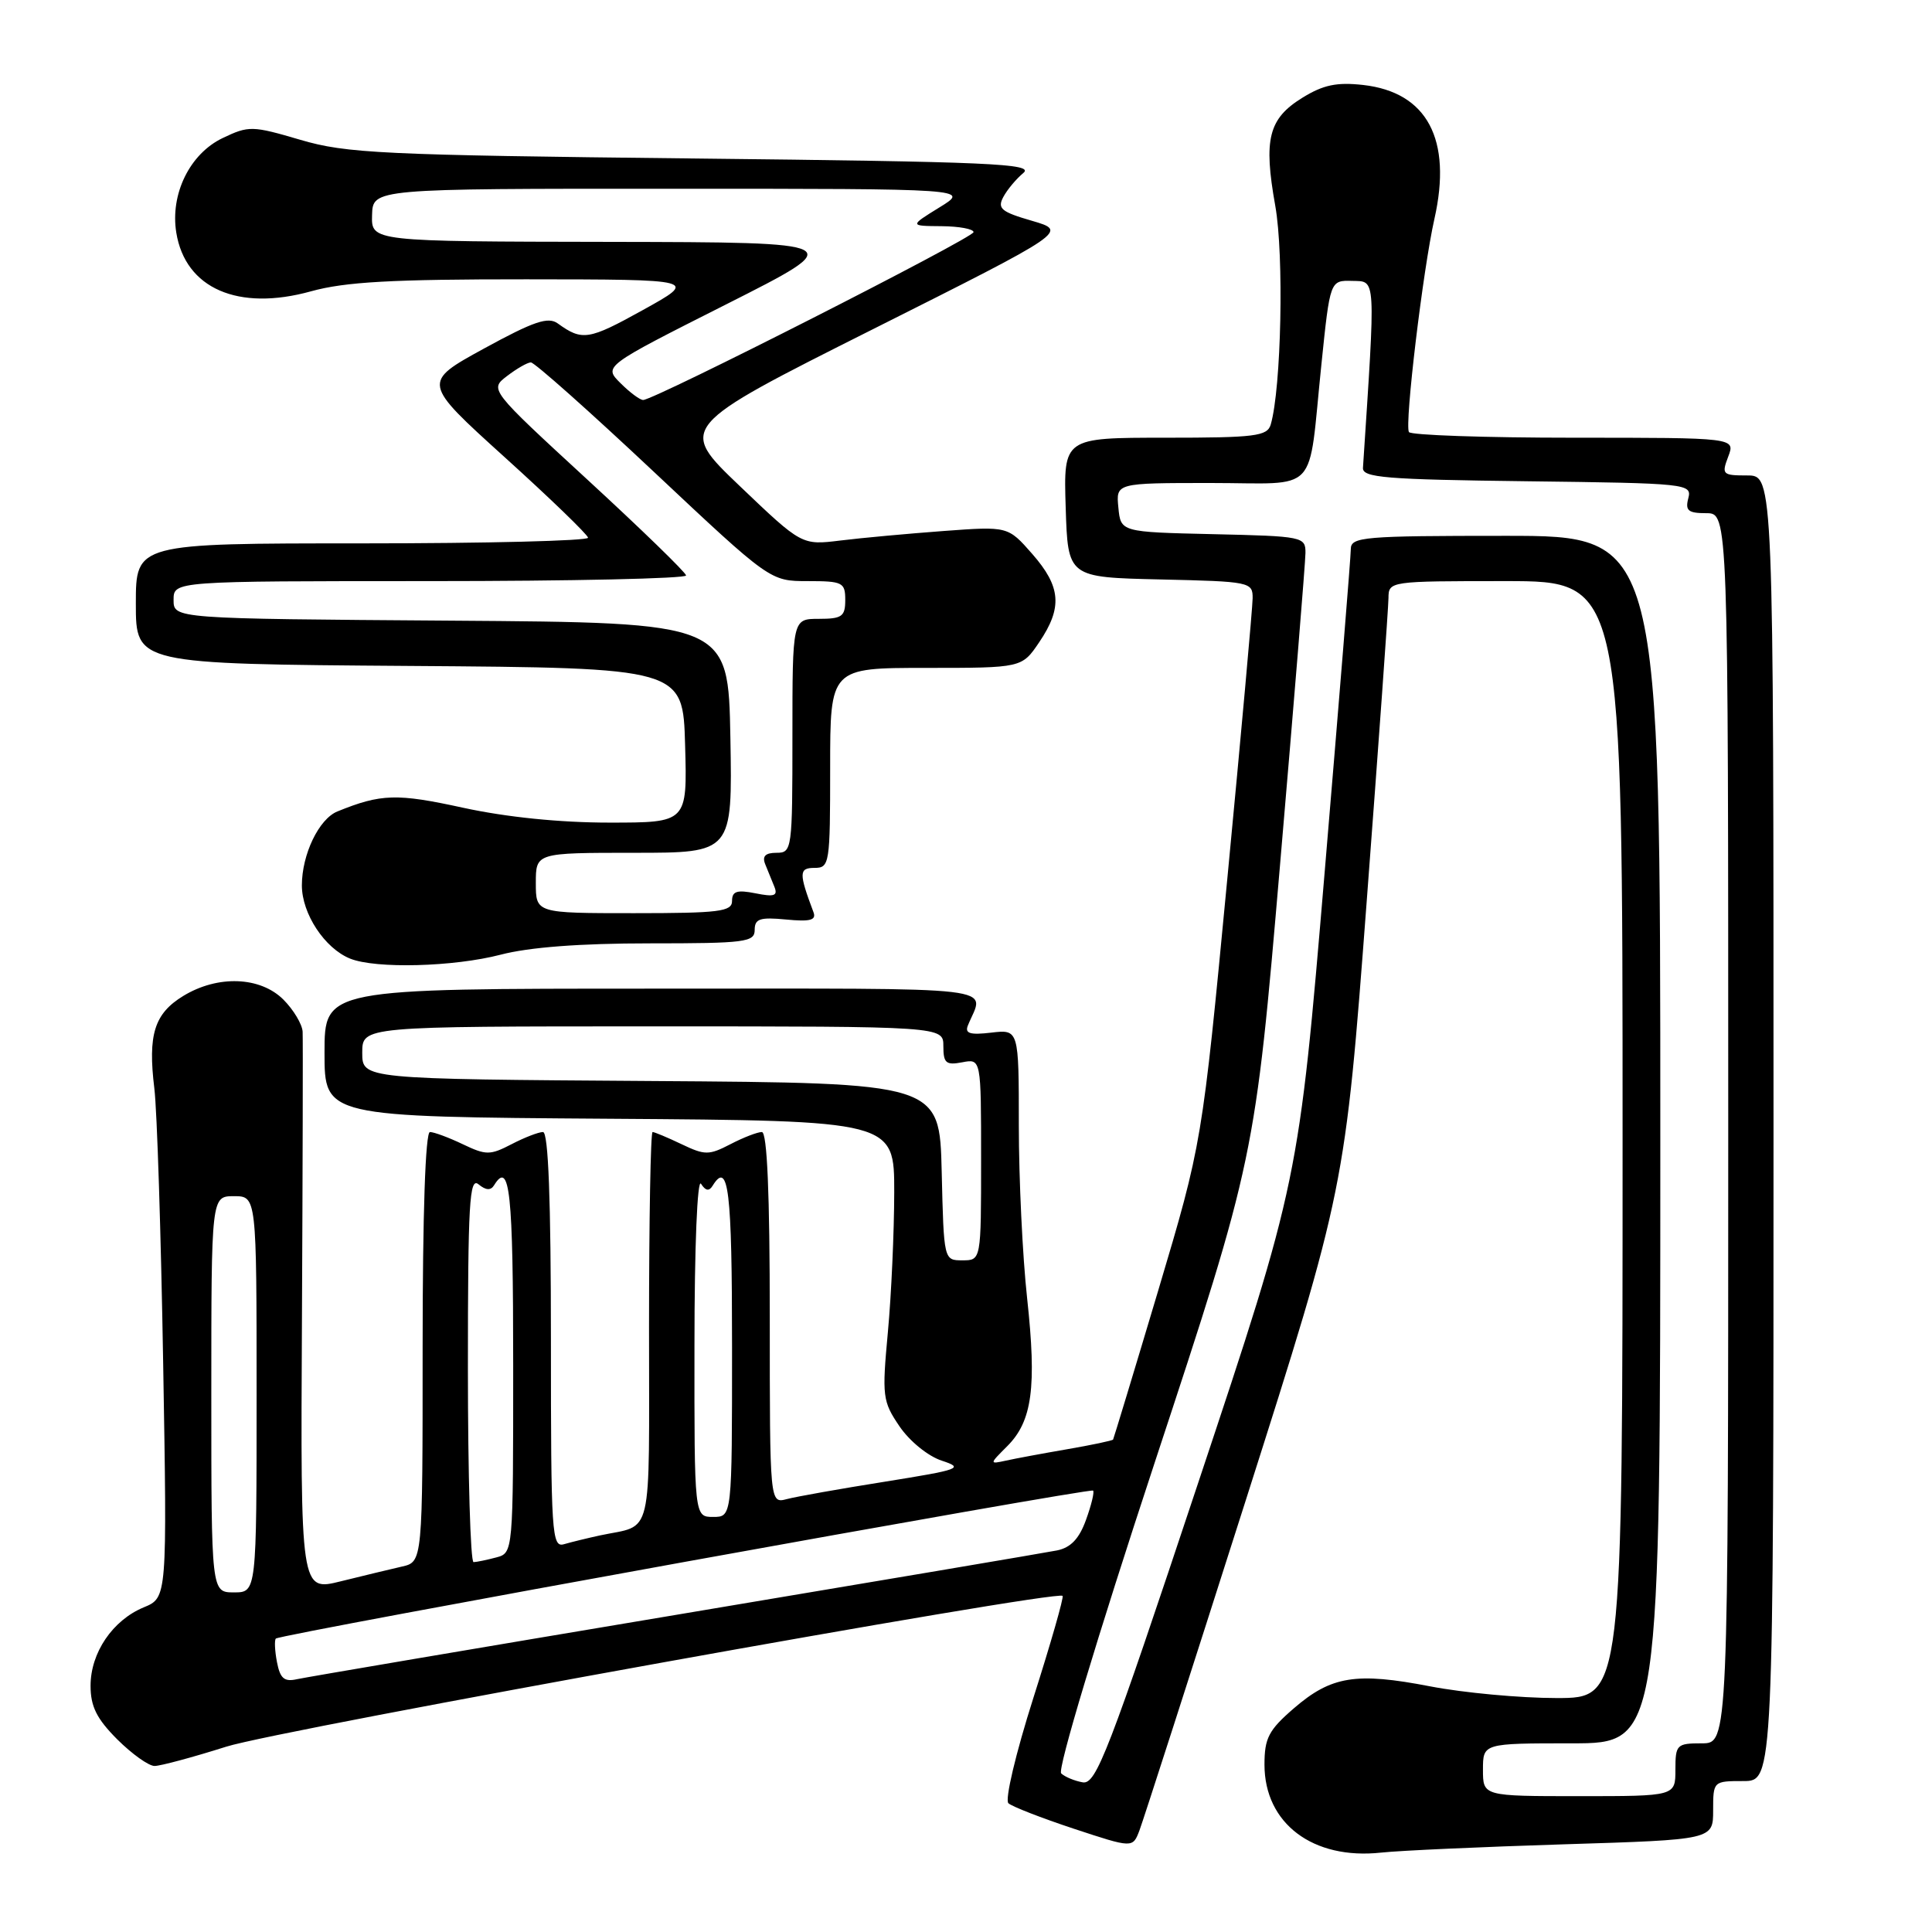 <?xml version="1.0" encoding="UTF-8" standalone="no"?>
<!DOCTYPE svg PUBLIC "-//W3C//DTD SVG 1.1//EN" "http://www.w3.org/Graphics/SVG/1.1/DTD/svg11.dtd" >
<svg xmlns="http://www.w3.org/2000/svg" xmlns:xlink="http://www.w3.org/1999/xlink" version="1.1" viewBox="0 0 256 256">
 <g >
 <path fill="currentColor"
d=" M 207.25 244.38 C 227.00 243.77 227.00 243.77 227.00 239.88 C 227.00 236.02 227.02 236.00 231.00 236.00 C 235.00 236.00 235.00 236.00 235.00 149.50 C 235.00 63.00 235.00 63.00 231.52 63.00 C 228.23 63.00 228.10 62.87 229.00 60.50 C 229.95 58.00 229.95 58.00 208.53 58.00 C 196.76 58.00 186.93 57.66 186.69 57.25 C 186.10 56.21 188.55 35.72 190.07 28.99 C 192.44 18.47 189.11 12.22 180.63 11.26 C 177.13 10.87 175.34 11.24 172.56 12.96 C 168.08 15.73 167.40 18.44 168.98 27.27 C 170.15 33.81 169.78 51.43 168.38 56.25 C 167.92 57.80 166.36 58.00 154.40 58.00 C 140.92 58.00 140.92 58.00 141.21 67.25 C 141.50 76.50 141.50 76.50 153.75 76.78 C 165.66 77.05 166.00 77.12 165.98 79.28 C 165.97 80.50 164.46 97.25 162.62 116.50 C 159.28 151.50 159.28 151.50 153.47 171.00 C 150.27 181.72 147.57 190.61 147.49 190.75 C 147.40 190.89 144.66 191.47 141.41 192.03 C 138.16 192.59 134.50 193.27 133.29 193.54 C 131.08 194.02 131.08 194.01 133.47 191.62 C 136.78 188.31 137.38 183.81 136.10 172.03 C 135.49 166.47 135.00 156.18 135.00 149.16 C 135.00 136.40 135.00 136.40 131.34 136.83 C 128.53 137.16 127.82 136.94 128.25 135.88 C 130.41 130.56 134.13 131.00 86.61 131.00 C 43.00 131.00 43.00 131.00 43.00 139.49 C 43.00 147.98 43.00 147.98 80.75 148.24 C 118.50 148.50 118.50 148.50 118.49 158.00 C 118.48 163.22 118.11 171.55 117.65 176.50 C 116.86 185.03 116.94 185.68 119.19 189.00 C 120.53 190.97 122.98 192.96 124.80 193.55 C 127.79 194.53 127.23 194.73 117.26 196.33 C 111.34 197.27 105.49 198.31 104.25 198.64 C 102.00 199.23 102.00 199.23 102.00 174.62 C 102.00 158.10 101.65 150.00 100.95 150.00 C 100.37 150.00 98.50 150.72 96.79 151.61 C 93.93 153.09 93.41 153.09 90.31 151.61 C 88.45 150.72 86.72 150.00 86.47 150.00 C 86.21 150.00 86.00 161.67 86.00 175.93 C 86.00 204.58 86.63 201.93 79.50 203.45 C 77.85 203.81 75.71 204.33 74.75 204.61 C 73.11 205.10 73.00 203.35 73.00 177.57 C 73.00 158.99 72.66 150.00 71.95 150.00 C 71.37 150.00 69.50 150.72 67.79 151.61 C 64.93 153.09 64.41 153.09 61.31 151.61 C 59.45 150.72 57.50 150.00 56.97 150.00 C 56.37 150.00 56.00 160.83 56.00 178.48 C 56.00 206.96 56.00 206.96 53.25 207.58 C 51.74 207.93 48.10 208.80 45.16 209.53 C 39.82 210.86 39.82 210.86 40.01 174.68 C 40.11 154.78 40.15 137.69 40.10 136.70 C 40.04 135.72 38.90 133.80 37.55 132.45 C 34.48 129.39 28.85 129.18 24.28 131.97 C 20.45 134.31 19.58 137.09 20.45 144.21 C 20.81 147.12 21.33 163.49 21.62 180.60 C 22.15 211.70 22.15 211.70 19.05 212.98 C 14.92 214.69 12.00 219.00 12.00 223.37 C 12.00 226.12 12.81 227.74 15.53 230.47 C 17.48 232.41 19.70 234.00 20.48 234.00 C 21.26 234.00 25.54 232.85 29.99 231.44 C 37.18 229.17 139.97 210.64 140.80 211.46 C 140.98 211.65 139.24 217.72 136.93 224.97 C 134.58 232.36 133.13 238.49 133.62 238.94 C 134.10 239.38 138.01 240.90 142.30 242.32 C 150.09 244.89 150.09 244.89 150.98 242.55 C 151.47 241.26 157.80 221.60 165.05 198.86 C 178.22 157.50 178.22 157.50 181.09 119.50 C 182.67 98.60 183.97 80.49 183.98 79.25 C 184.00 77.01 184.10 77.00 199.50 77.00 C 215.00 77.00 215.00 77.00 215.00 151.00 C 215.00 225.00 215.00 225.00 206.25 225.00 C 201.44 225.00 193.90 224.30 189.50 223.45 C 179.68 221.55 176.39 222.08 171.42 226.38 C 168.10 229.25 167.55 230.32 167.55 233.82 C 167.55 241.62 173.97 246.46 183.00 245.48 C 185.47 245.21 196.39 244.72 207.25 244.38 Z  M 66.34 126.50 C 70.13 125.51 76.87 125.00 86.05 125.00 C 98.75 125.00 100.00 124.84 100.00 123.22 C 100.00 121.74 100.69 121.51 104.15 121.84 C 107.36 122.15 108.19 121.93 107.79 120.87 C 105.84 115.68 105.85 115.00 107.93 115.00 C 109.92 115.00 110.00 114.48 110.00 101.75 C 110.00 88.50 110.00 88.50 122.70 88.50 C 135.40 88.50 135.40 88.50 137.70 85.10 C 140.81 80.50 140.59 77.75 136.78 73.40 C 133.56 69.73 133.56 69.73 125.03 70.36 C 120.34 70.71 114.19 71.27 111.37 71.62 C 106.24 72.25 106.24 72.25 98.04 64.42 C 89.84 56.59 89.84 56.59 115.67 43.62 C 141.50 30.65 141.50 30.65 136.75 29.26 C 132.67 28.08 132.13 27.63 132.94 26.11 C 133.46 25.13 134.66 23.70 135.60 22.92 C 137.08 21.69 131.28 21.43 91.90 21.00 C 50.59 20.55 45.90 20.32 39.81 18.53 C 33.42 16.65 32.97 16.64 29.51 18.29 C 25.15 20.37 22.53 25.71 23.36 30.83 C 24.56 38.23 31.56 41.28 41.21 38.60 C 45.72 37.35 51.90 37.00 69.73 37.01 C 92.50 37.03 92.50 37.03 85.17 41.09 C 77.99 45.07 77.15 45.20 73.91 42.86 C 72.63 41.93 70.72 42.58 64.12 46.19 C 55.93 50.68 55.93 50.68 66.88 60.59 C 72.91 66.04 77.87 70.84 77.92 71.25 C 77.96 71.66 64.50 72.00 48.00 72.00 C 18.00 72.00 18.00 72.00 18.00 79.99 C 18.00 87.98 18.00 87.98 54.25 88.24 C 90.50 88.50 90.50 88.50 90.78 98.75 C 91.07 109.00 91.07 109.00 80.74 109.00 C 74.17 109.00 67.11 108.28 61.36 107.03 C 52.58 105.11 50.49 105.17 44.71 107.52 C 42.26 108.51 40.00 113.21 40.00 117.32 C 40.00 121.07 43.02 125.66 46.39 127.02 C 49.78 128.39 60.11 128.12 66.34 126.50 Z  M 196.50 234.50 C 196.50 231.00 196.50 231.00 208.25 231.00 C 220.00 231.00 220.00 231.00 220.00 151.00 C 220.00 71.00 220.00 71.00 199.50 71.00 C 180.65 71.00 179.00 71.14 178.99 72.75 C 178.99 73.71 177.43 92.95 175.53 115.50 C 172.08 156.50 172.08 156.50 158.76 196.50 C 146.86 232.27 145.24 236.46 143.47 236.17 C 142.39 235.98 141.10 235.45 140.61 234.98 C 140.10 234.48 145.33 217.08 153.00 193.81 C 166.28 153.50 166.28 153.50 169.62 114.50 C 171.46 93.05 172.97 74.50 172.98 73.28 C 173.00 71.12 172.66 71.05 160.75 70.78 C 148.50 70.50 148.50 70.50 148.19 67.25 C 147.87 64.00 147.87 64.00 160.42 64.00 C 175.01 64.00 173.27 65.86 175.09 48.32 C 176.24 37.14 176.24 37.14 179.18 37.22 C 182.35 37.31 182.29 36.29 180.60 61.99 C 180.51 63.29 183.57 63.54 202.36 63.77 C 223.59 64.03 224.21 64.10 223.71 66.02 C 223.28 67.66 223.69 68.00 226.09 68.00 C 229.00 68.00 229.00 68.00 229.00 149.50 C 229.00 231.00 229.00 231.00 225.50 231.00 C 222.17 231.00 222.00 231.17 222.00 234.50 C 222.00 238.00 222.00 238.00 209.25 238.00 C 196.50 238.00 196.50 238.00 196.50 234.50 Z  M 36.70 220.24 C 36.41 218.73 36.35 217.33 36.55 217.12 C 37.11 216.55 144.44 197.12 144.84 197.51 C 145.03 197.70 144.61 199.44 143.90 201.39 C 143.00 203.89 141.88 205.07 140.06 205.44 C 138.65 205.72 115.90 209.57 89.50 213.99 C 63.10 218.41 40.54 222.24 39.36 222.50 C 37.67 222.88 37.12 222.42 36.70 220.24 Z  M 28.00 184.75 C 28.00 158.50 28.00 158.50 31.00 158.50 C 34.00 158.50 34.00 158.50 34.00 184.75 C 34.00 211.00 34.00 211.00 31.00 211.00 C 28.00 211.00 28.00 211.00 28.00 184.75 Z  M 62.00 181.38 C 62.00 159.43 62.20 155.92 63.41 156.93 C 64.38 157.73 65.03 157.77 65.47 157.05 C 67.55 153.68 68.00 157.92 68.00 180.88 C 68.00 205.77 68.00 205.77 65.75 206.37 C 64.51 206.70 63.16 206.98 62.75 206.99 C 62.34 206.99 62.00 195.47 62.00 181.38 Z  M 92.02 178.25 C 92.02 165.17 92.40 156.08 92.89 156.86 C 93.49 157.80 93.96 157.88 94.43 157.11 C 96.53 153.72 97.00 157.67 97.00 178.50 C 97.00 201.00 97.00 201.00 94.50 201.00 C 92.00 201.00 92.00 201.00 92.02 178.25 Z  M 124.78 155.25 C 124.50 143.50 124.50 143.50 86.25 143.24 C 48.00 142.98 48.00 142.98 48.00 139.49 C 48.00 136.00 48.00 136.00 86.50 136.00 C 125.00 136.00 125.00 136.00 125.00 138.62 C 125.00 140.87 125.35 141.17 127.50 140.76 C 130.00 140.28 130.00 140.28 130.00 153.64 C 130.00 167.00 130.00 167.00 127.53 167.00 C 125.06 167.00 125.06 167.00 124.78 155.25 Z  M 71.00 117.00 C 71.00 113.00 71.00 113.00 84.03 113.00 C 97.05 113.00 97.05 113.00 96.78 97.75 C 96.50 82.50 96.50 82.50 59.75 82.24 C 23.00 81.98 23.00 81.98 23.00 79.49 C 23.00 77.00 23.00 77.00 57.00 77.00 C 75.70 77.00 90.96 76.66 90.91 76.25 C 90.86 75.84 84.98 70.13 77.84 63.56 C 64.86 51.61 64.86 51.61 67.18 49.83 C 68.46 48.85 69.88 48.03 70.34 48.02 C 70.81 48.01 78.13 54.52 86.62 62.50 C 102.05 77.00 102.05 77.00 107.03 77.00 C 111.66 77.00 112.00 77.17 112.00 79.50 C 112.00 81.69 111.57 82.00 108.50 82.00 C 105.00 82.00 105.00 82.00 105.00 97.50 C 105.00 112.60 104.95 113.00 102.89 113.00 C 101.42 113.00 100.97 113.45 101.39 114.50 C 101.73 115.33 102.27 116.67 102.61 117.50 C 103.09 118.70 102.61 118.87 100.11 118.37 C 97.65 117.88 97.00 118.09 97.00 119.38 C 97.00 120.79 95.33 121.00 84.00 121.00 C 71.00 121.00 71.00 121.00 71.00 117.00 Z  M 82.21 50.76 C 79.97 48.53 79.97 48.53 96.24 40.32 C 112.50 32.11 112.50 32.11 80.85 32.05 C 49.20 32.00 49.20 32.00 49.30 28.50 C 49.40 25.00 49.40 25.00 88.95 25.01 C 128.50 25.01 128.50 25.01 124.50 27.47 C 120.50 29.94 120.50 29.94 124.75 29.97 C 127.09 29.99 129.00 30.34 129.00 30.76 C 129.00 31.51 86.70 53.00 85.22 53.00 C 84.79 53.00 83.44 51.99 82.21 50.76 Z "/>
</g>
</svg>